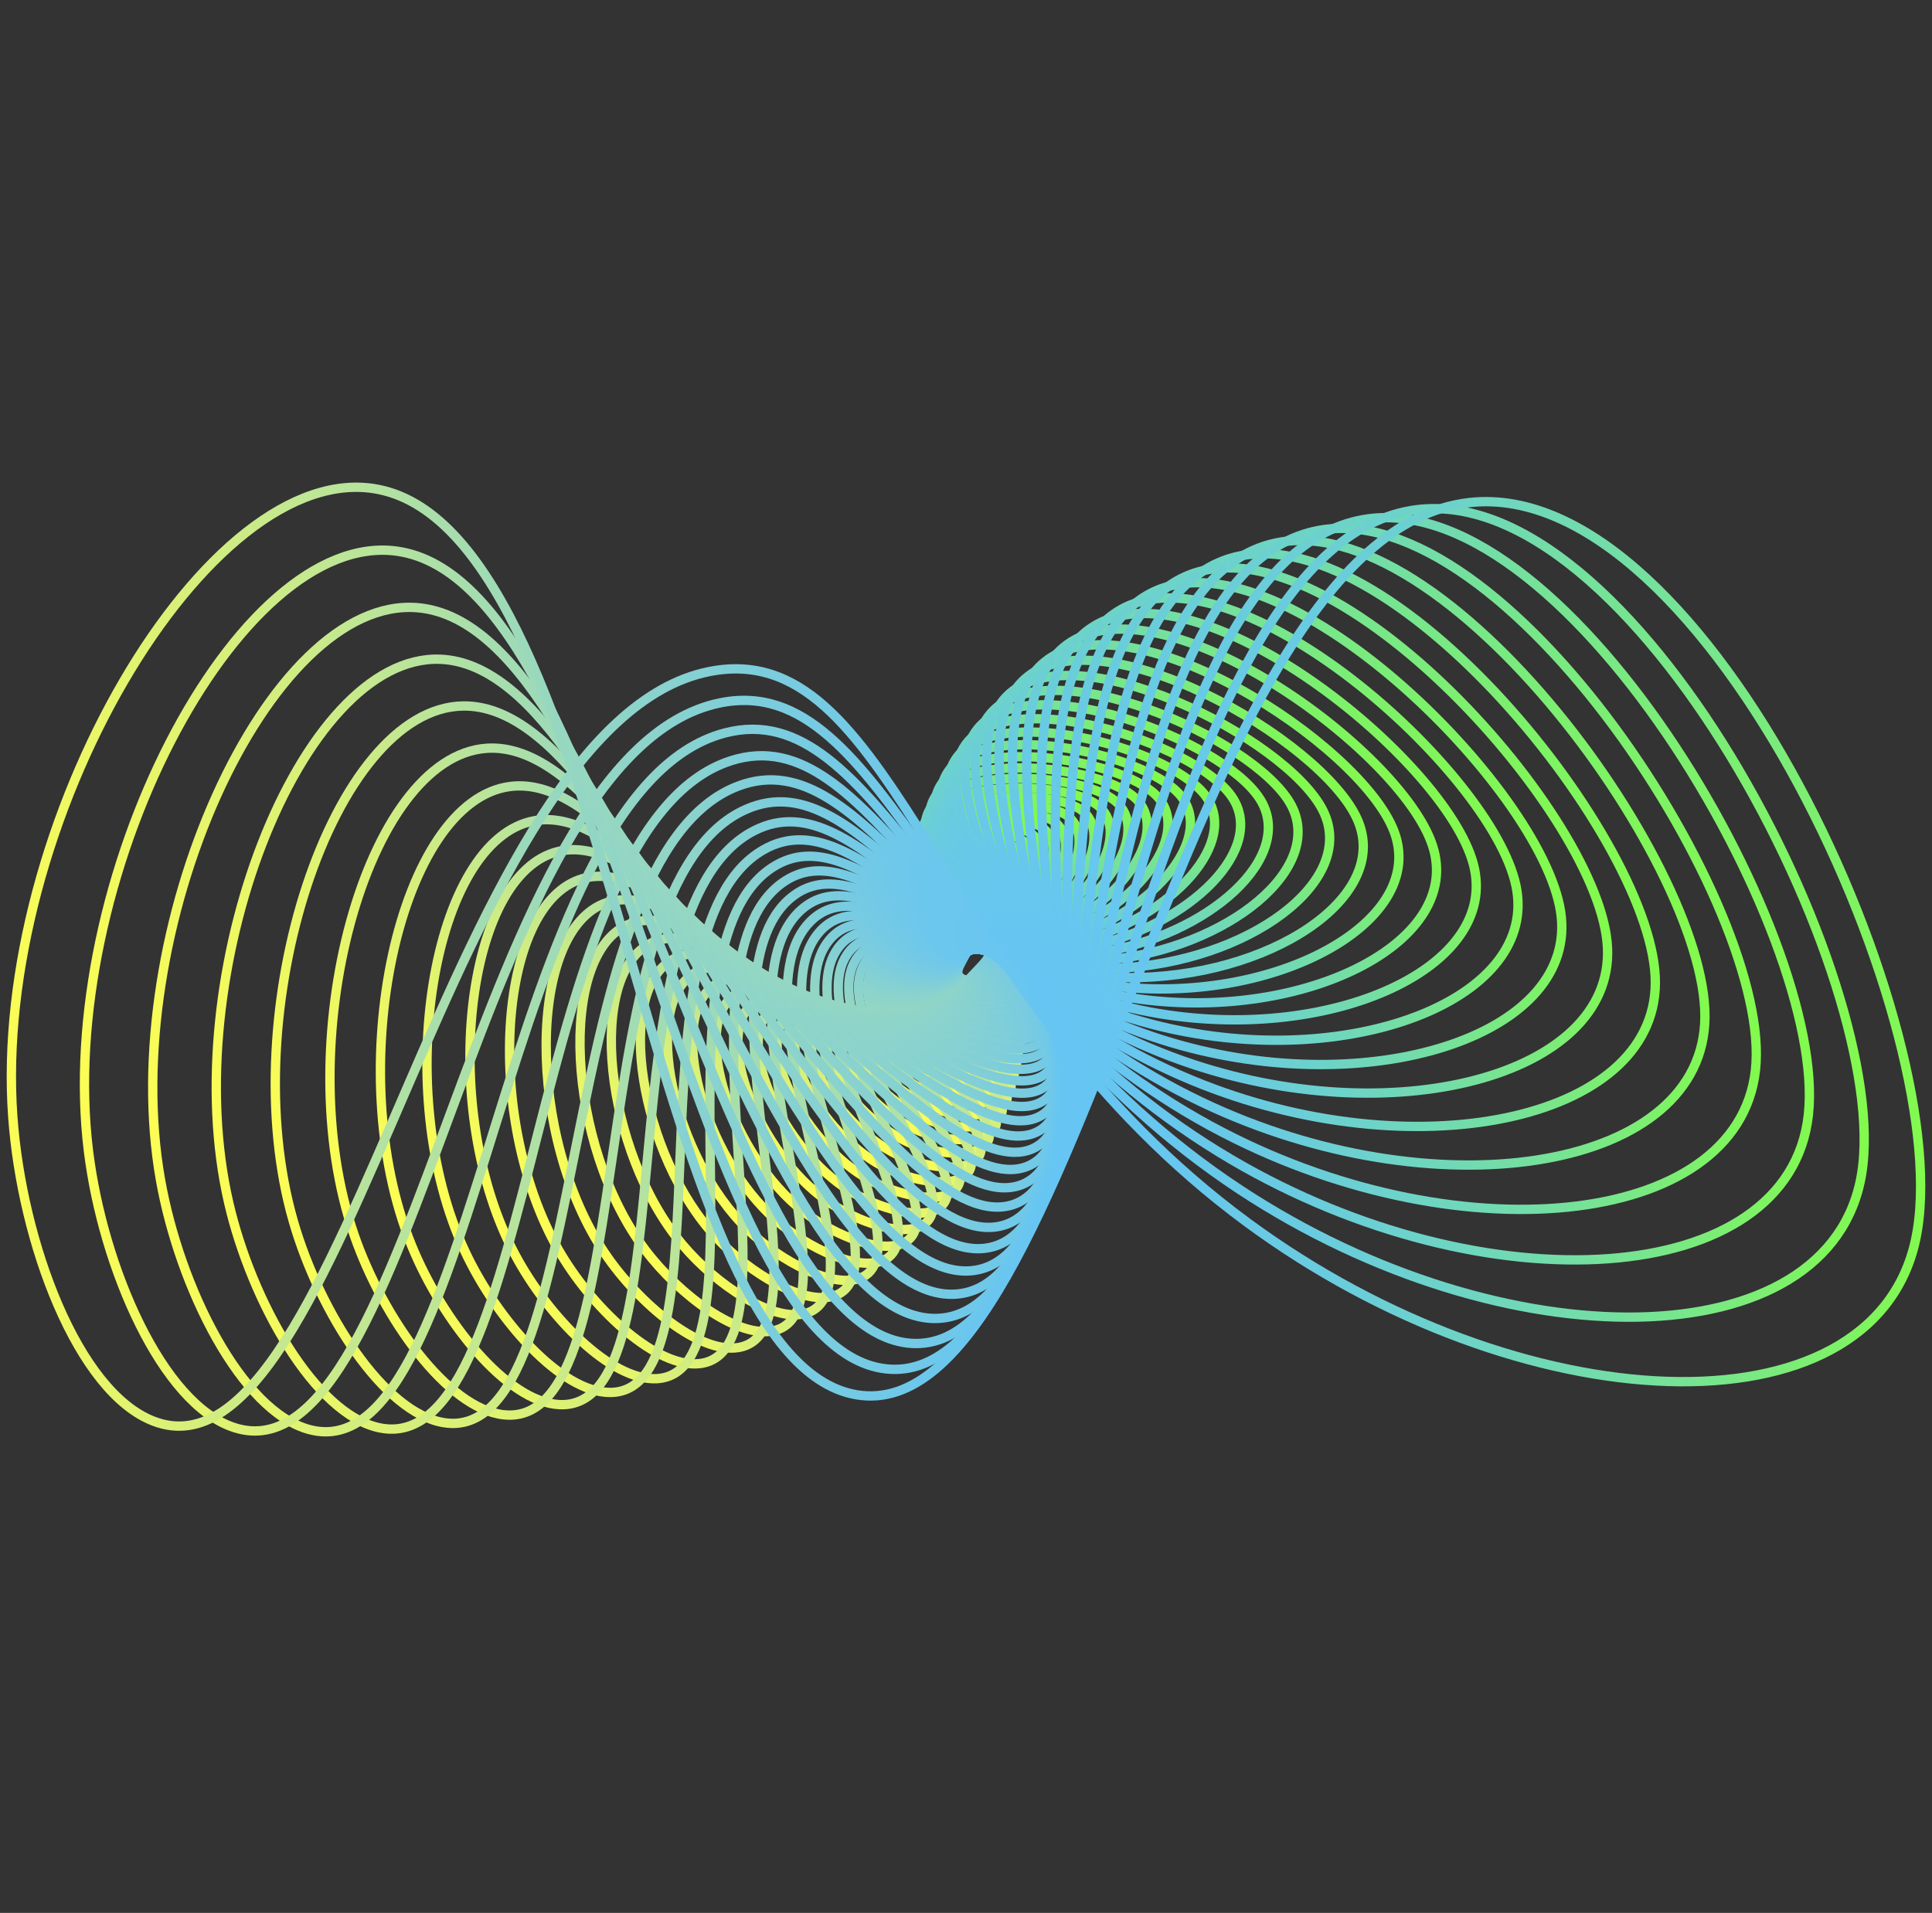 <svg width="207" height="205" viewBox="0 0 207 205" fill="none" xmlns="http://www.w3.org/2000/svg">
<rect x="0" y="0" width="207" height="205" fill="#333333" stroke="none"/>
<path d="M107.117 106.9C105.692 107.862 103.175 107.851 102.844 106.887C102.376 105.527 106.504 102.988 106.058 101.792C105.585 100.528 100.733 102.693 99.704 101.301C98.867 100.167 100.984 97.24 102.156 96.864C103.299 96.499 104.254 98.33 104.03 100.311C103.773 102.591 102.1 103.796 102.777 104.637C103.773 105.875 108.066 104.09 108.26 105.284C108.333 105.762 107.731 106.485 107.117 106.9Z" stroke="url(#paint0_linear_178_517)" stroke-miterlimit="10"/>
<path d="M107.137 107.428C105.553 108.381 102.85 108.227 102.548 107.173C102.124 105.688 106.697 103.195 106.284 101.883C105.849 100.5 100.516 102.552 99.491 100.999C98.656 99.735 101.092 96.71 102.374 96.373C103.621 96.045 104.543 98.065 104.191 100.18C103.786 102.615 101.921 103.814 102.6 104.754C103.601 106.14 108.312 104.463 108.451 105.757C108.507 106.272 107.82 107.015 107.137 107.428Z" stroke="url(#paint1_linear_178_517)" stroke-miterlimit="10"/>
<path d="M107.13 107.992C105.377 108.926 102.483 108.611 102.217 107.462C101.845 105.844 106.897 103.423 106.528 101.992C106.138 100.482 100.296 102.387 99.282 100.663C98.455 99.257 101.245 96.145 102.637 95.856C103.995 95.576 104.872 97.794 104.374 100.046C103.801 102.637 101.732 103.82 102.409 104.867C103.405 106.411 108.558 104.876 108.634 106.272C108.666 106.828 107.885 107.59 107.13 107.992Z" stroke="url(#paint2_linear_178_517)" stroke-miterlimit="10"/>
<path d="M107.089 108.6C105.152 109.506 102.063 109.004 101.843 107.755C101.534 105.996 107.097 103.679 106.78 102.124C106.445 100.48 100.068 102.198 99.075 100.289C98.268 98.734 101.436 95.55 102.95 95.318C104.423 95.092 105.239 97.524 104.58 99.915C103.821 102.665 101.532 103.82 102.198 104.984C103.179 106.698 108.801 105.34 108.803 106.843C108.805 107.436 107.924 108.209 107.089 108.6Z" stroke="url(#paint3_linear_178_517)" stroke-miterlimit="10"/>
<path d="M107.013 109.25C104.883 110.112 101.593 109.399 101.427 108.049C101.195 106.142 107.298 103.968 107.047 102.278C106.782 100.495 99.835 101.981 98.877 99.874C98.099 98.159 101.68 94.918 103.318 94.753C104.913 94.595 105.653 97.251 104.809 99.781C103.838 102.691 101.314 103.803 101.965 105.089C102.922 106.982 109.034 105.84 108.953 107.456C108.919 108.096 107.931 108.878 107.013 109.25Z" stroke="url(#paint4_linear_178_517)" stroke-miterlimit="10"/>
<path d="M106.893 109.942C104.557 110.75 101.064 109.799 100.964 108.337C100.823 106.276 107.498 104.285 107.324 102.459C107.139 100.528 99.596 101.733 98.686 99.418C97.944 97.533 101.976 94.254 103.743 94.169C105.464 94.086 106.108 96.981 105.059 99.65C103.852 102.721 101.08 103.772 101.706 105.191C102.629 107.28 109.256 106.396 109.076 108.125C109.006 108.813 107.899 109.595 106.893 109.942Z" stroke="url(#paint5_linear_178_517)" stroke-miterlimit="10"/>
<path d="M106.724 110.681C104.169 111.417 100.473 110.201 100.449 108.626C100.412 106.407 107.694 104.641 107.609 102.669C107.52 100.586 99.352 101.455 98.506 98.921C97.816 96.855 102.328 93.559 104.232 93.57C106.084 93.578 106.615 96.723 105.338 99.531C103.869 102.76 100.832 103.733 101.426 105.29C102.298 107.584 109.463 107.008 109.173 108.857C109.058 109.586 107.824 110.364 106.724 110.681Z" stroke="url(#paint6_linear_178_517)" stroke-miterlimit="10"/>
<path d="M106.504 111.463C103.719 112.11 99.82 110.596 99.881 108.902C99.968 106.515 107.886 105.03 107.905 102.908C107.927 100.667 99.106 101.142 98.34 98.371C97.716 96.115 102.748 92.829 104.792 92.946C106.78 93.059 107.172 96.467 105.642 99.409C103.882 102.793 100.568 103.668 101.117 105.375C101.924 107.888 109.652 107.671 109.237 109.638C109.069 110.418 107.703 111.185 106.504 111.463Z" stroke="url(#paint7_linear_178_517)" stroke-miterlimit="10"/>
<path d="M106.221 112.292C103.194 112.829 99.093 110.985 99.254 109.171C99.483 106.615 108.068 105.464 108.207 103.186C108.355 100.78 98.86 100.795 98.195 97.776C97.653 95.318 103.24 92.073 105.427 92.312C107.557 92.547 107.783 96.226 105.975 99.299C103.895 102.834 100.285 103.588 100.779 105.451C101.504 108.194 109.815 108.396 109.258 110.485C109.036 111.313 107.524 112.06 106.221 112.292Z" stroke="url(#paint8_linear_178_517)" stroke-miterlimit="10"/>
<path d="M105.87 113.165C102.592 113.571 98.29 111.361 98.564 109.423C98.954 106.691 108.238 105.938 108.516 103.499C108.812 100.923 98.614 100.406 98.068 97.127C97.624 94.456 103.808 91.285 106.142 91.667C108.416 92.038 108.453 96.002 106.338 99.201C103.906 102.88 99.987 103.486 100.411 105.514C101.036 108.5 109.948 109.184 109.232 111.395C108.949 112.273 107.285 112.989 105.87 113.165Z" stroke="url(#paint9_linear_178_517)" stroke-miterlimit="10"/>
<path d="M105.446 114.084C101.902 114.336 97.407 111.721 97.812 109.656C98.384 106.743 108.395 106.457 108.832 103.853C109.293 101.106 98.373 99.976 97.973 96.425C97.646 93.533 104.465 90.475 106.95 91.016C109.369 91.541 109.187 95.8 106.734 99.116C103.915 102.93 99.674 103.362 100.014 105.564C100.516 108.807 110.046 110.04 109.152 112.375C108.801 113.298 106.974 113.975 105.446 114.084Z" stroke="url(#paint10_linear_178_517)" stroke-miterlimit="10"/>
<path d="M104.937 115.046C101.116 115.118 96.438 112.058 96.989 109.862C97.766 106.767 108.533 107.021 109.149 104.25C109.8 101.325 98.138 99.501 97.907 95.663C97.72 92.538 105.213 89.639 107.852 90.358C110.422 91.057 109.985 95.622 107.165 99.044C103.923 102.982 99.343 103.206 99.584 105.59C99.941 109.1 110.104 110.961 109.014 113.417C108.586 114.39 106.584 115.013 104.937 115.046Z" stroke="url(#paint11_linear_178_517)" stroke-miterlimit="10"/>
<path d="M104.339 116.049C100.233 115.913 95.381 112.362 96.097 110.036C97.106 106.754 108.653 107.634 109.471 104.693C110.335 101.59 97.913 98.973 97.883 94.842C97.859 91.476 106.068 88.783 108.862 89.704C111.582 90.601 110.855 95.476 107.635 98.992C103.932 103.038 99.001 103.021 99.127 105.595C99.312 109.382 110.122 111.951 108.812 114.529C108.292 115.552 106.107 116.108 104.339 116.049Z" stroke="url(#paint12_linear_178_517)" stroke-miterlimit="10"/>
<path d="M103.638 117.096C99.237 116.718 94.228 112.633 95.127 110.177C96.395 106.711 108.745 108.303 109.789 105.193C110.892 101.909 97.701 98.402 97.901 93.965C98.064 90.349 107.03 87.919 109.978 89.065C112.848 90.179 111.793 95.374 108.136 98.971C103.93 103.108 98.638 102.813 98.627 105.582C98.612 109.66 110.074 113.026 108.523 115.719C107.911 116.783 105.536 117.257 103.638 117.096Z" stroke="url(#paint13_linear_178_517)" stroke-miterlimit="10"/>
<path d="M102.827 118.178C98.12 117.526 92.972 112.857 94.078 110.268C95.636 106.617 108.808 109.019 110.105 105.738C111.473 102.272 97.507 97.767 97.972 93.014C98.351 89.141 108.118 87.035 111.219 88.431C114.236 89.791 112.811 95.307 108.682 98.964C103.932 103.169 98.266 102.556 98.099 105.529C97.853 109.908 109.97 114.166 108.153 116.97C107.433 118.082 104.854 118.46 102.827 118.178Z" stroke="url(#paint14_linear_178_517)" stroke-miterlimit="10"/>
<path d="M101.893 119.296C96.878 118.332 91.612 113.031 92.944 110.312C94.822 106.478 108.832 109.799 110.409 106.348C112.076 102.704 97.333 97.081 98.101 92.001C98.725 87.864 109.332 86.151 112.583 87.825C115.746 89.454 113.903 95.298 109.265 98.992C103.927 103.24 97.879 102.265 97.531 105.449C97.019 110.136 109.791 115.389 107.681 118.299C106.845 119.45 104.056 119.711 101.893 119.296Z" stroke="url(#paint15_linear_178_517)" stroke-miterlimit="10"/>
<path d="M100.829 120.443C95.499 119.125 90.142 113.137 91.726 110.294C93.96 106.285 108.814 110.635 110.703 107.019C112.698 103.199 97.183 96.334 98.294 90.922C99.2 86.516 110.683 85.271 114.08 87.25C117.385 89.176 115.076 95.348 109.887 99.055C103.917 103.319 97.476 101.929 96.924 105.327C96.11 110.333 109.53 116.69 107.1 119.696C106.138 120.888 103.127 121.01 100.829 120.443Z" stroke="url(#paint16_linear_178_517)" stroke-miterlimit="10"/>
<path d="M99.622 121.613C93.971 119.898 88.558 113.167 90.42 110.203C93.044 106.022 108.749 111.53 110.981 107.753C113.338 103.764 97.067 95.52 98.564 89.773C99.785 85.091 112.187 84.4 115.722 86.718C119.165 88.972 116.336 95.47 110.555 99.157C103.904 103.399 97.067 101.546 96.282 105.165C95.126 110.494 109.178 118.073 106.397 121.166C105.298 122.391 102.059 122.354 99.622 121.613Z" stroke="url(#paint17_linear_178_517)" stroke-miterlimit="10"/>
<path d="M98.259 122.806C92.289 120.647 86.856 113.115 89.021 110.038C92.074 105.697 108.629 112.492 111.238 108.561C113.995 104.411 96.987 94.644 98.919 88.555C100.492 83.597 113.849 83.551 117.515 86.238C121.083 88.853 117.68 95.672 111.264 99.307C103.884 103.488 96.645 101.114 95.598 104.956C94.058 110.613 108.716 119.544 105.559 122.706C104.31 123.959 100.833 123.735 98.259 122.806Z" stroke="url(#paint18_linear_178_517)" stroke-miterlimit="10"/>
<path d="M96.73 124.007C90.44 121.353 85.031 112.961 87.531 109.777C91.056 105.288 108.447 113.515 111.471 109.441C114.665 105.138 96.952 93.695 99.37 87.267C101.339 82.031 115.684 82.733 119.469 85.823C123.153 88.831 119.117 95.963 112.022 99.505C103.86 103.581 96.223 100.626 94.881 104.691C92.907 110.679 108.144 121.092 104.576 124.311C103.162 125.586 99.441 125.151 96.73 124.007Z" stroke="url(#paint19_linear_178_517)" stroke-miterlimit="10"/>
<path d="M95.02 125.212C88.416 122.009 83.081 112.694 85.945 109.415C89.981 104.791 108.194 114.603 111.671 110.396C115.342 105.955 96.967 92.673 99.926 85.908C102.337 80.396 117.7 81.955 121.59 85.486C125.376 88.922 120.64 96.354 112.822 99.759C103.829 103.677 95.794 100.074 94.126 104.365C91.669 110.683 107.443 122.721 103.429 125.976C101.836 127.269 97.866 126.593 95.02 125.212Z" stroke="url(#paint20_linear_178_517)" stroke-miterlimit="10"/>
<path d="M93.114 126.411C86.204 122.602 80.999 112.299 84.258 108.939C88.854 104.2 107.857 115.758 111.828 111.439C116.02 106.876 97.039 91.582 100.599 84.483C103.497 78.7 119.906 81.238 123.886 85.247C127.759 89.15 122.252 96.864 113.664 100.081C103.786 103.781 95.361 99.462 93.327 103.977C90.333 110.624 106.593 124.435 102.1 127.705C100.32 129 96.095 128.053 93.114 126.411Z" stroke="url(#paint21_linear_178_517)" stroke-miterlimit="10"/>
<path d="M91.001 127.59C83.795 123.112 78.788 111.756 82.476 108.331C87.679 103.501 107.433 116.979 111.939 112.564C116.697 107.901 97.178 90.412 101.399 82.987C104.839 76.938 122.315 80.587 126.362 85.115C130.3 89.524 123.953 97.496 114.55 100.469C103.734 103.89 94.931 98.777 92.492 103.51C88.901 110.479 105.583 126.222 100.572 129.484C98.593 130.776 94.108 129.521 91.001 127.59Z" stroke="url(#paint22_linear_178_517)" stroke-miterlimit="10"/>
<path d="M88.667 128.737C81.182 123.522 76.445 111.048 80.599 107.577C86.456 102.684 106.908 118.267 111.998 113.778C117.372 109.037 97.396 89.161 102.348 81.427C106.382 75.127 124.943 80.024 129.032 85.115C133.011 90.069 125.746 98.276 115.483 100.938C103.677 104.003 94.513 98.019 91.628 102.965C87.379 110.246 104.406 128.09 98.841 131.308C96.636 132.585 91.893 130.985 88.667 128.737Z" stroke="url(#paint23_linear_178_517)" stroke-miterlimit="10"/>
<path d="M86.095 129.838C78.351 123.818 73.969 110.157 78.626 106.665C85.192 101.74 106.273 119.62 111.991 115.087C118.029 110.299 97.701 87.834 103.453 79.807C108.14 73.268 127.796 79.57 131.9 85.265C135.894 90.807 127.631 99.212 116.458 101.496C103.608 104.124 94.104 97.183 90.727 102.333C85.756 109.912 103.031 130.029 96.874 133.174C94.437 134.416 89.433 132.433 86.095 129.838Z" stroke="url(#paint24_linear_178_517)" stroke-miterlimit="10"/>
<path d="M83.271 130.876C75.294 123.976 71.358 109.063 76.556 105.573C83.884 100.652 105.514 121.038 111.908 116.49C118.662 111.689 98.099 86.422 104.73 78.126C110.131 71.368 130.881 79.238 134.967 85.584C138.945 91.76 129.597 100.319 117.472 102.146C103.525 104.246 93.712 96.26 89.796 101.599C84.03 109.458 101.447 132.029 94.659 135.061C91.969 136.262 86.708 133.849 83.271 130.876Z" stroke="url(#paint25_linear_178_517)" stroke-miterlimit="10"/>
<path d="M80.179 131.832C72.002 123.976 68.619 107.738 74.396 104.285C82.542 99.414 104.62 122.517 111.741 117.993C119.263 113.215 98.608 84.933 106.197 76.395C112.378 69.441 134.215 79.06 138.244 86.103C142.165 92.959 131.647 101.625 118.525 102.904C103.429 104.376 93.342 95.248 88.836 100.76C82.2 108.876 99.63 134.092 92.172 136.966C89.217 138.104 83.704 135.217 80.179 131.832Z" stroke="url(#paint26_linear_178_517)" stroke-miterlimit="10"/>
<path d="M76.806 132.683C68.471 123.787 65.751 106.164 72.15 102.778C81.173 98.004 103.575 124.052 111.48 119.596C119.826 114.887 99.241 83.358 107.87 74.617C114.9 67.498 137.807 79.051 141.736 86.841C145.561 94.423 133.777 103.138 119.613 103.775C103.32 104.506 93.005 94.141 87.855 99.807C80.272 108.151 97.568 136.205 89.395 138.87C86.156 139.926 80.399 136.518 76.806 132.683Z" stroke="url(#paint27_linear_178_517)" stroke-miterlimit="10"/>
<path d="M73.136 133.41C64.685 123.39 62.76 104.313 69.822 101.036C79.778 96.417 102.367 125.646 111.105 121.305C120.333 116.718 100.007 81.705 109.767 72.803C117.715 65.554 141.662 79.247 145.441 87.832C149.121 96.189 135.975 104.884 120.731 104.771C103.196 104.643 92.703 92.931 86.852 98.725C78.238 107.258 95.229 138.355 86.304 140.757C82.768 141.711 76.778 137.728 73.136 133.41Z" stroke="url(#paint28_linear_178_517)" stroke-miterlimit="10"/>
<path d="M69.154 133.984C60.645 122.749 59.653 102.157 67.42 99.036C78.373 94.636 100.979 127.29 110.607 123.118C120.775 118.712 100.923 79.972 111.904 70.964C120.849 63.625 145.79 79.675 149.365 89.104C152.844 98.284 138.238 106.882 121.876 105.907C103.053 104.784 92.446 91.619 85.838 97.513C76.108 106.192 92.598 140.538 82.879 142.616C79.028 143.437 72.82 138.825 69.154 133.984Z" stroke="url(#paint29_linear_178_517)" stroke-miterlimit="10"/>
<path d="M64.846 134.375C56.343 121.835 56.439 99.663 64.955 96.749C76.963 92.64 99.397 128.974 109.972 125.034C121.138 120.873 102.006 78.159 114.304 69.103C124.321 61.725 150.2 80.359 153.505 90.688C156.723 100.741 140.554 109.154 123.042 107.186C102.894 104.924 92.246 90.19 84.817 96.15C73.88 104.921 89.652 142.729 79.097 144.415C74.915 145.084 68.51 139.78 64.846 134.375Z" stroke="url(#paint30_linear_178_517)" stroke-miterlimit="10"/>
<path d="M60.196 134.555C51.772 120.61 53.125 96.81 62.435 94.158C75.562 90.418 97.602 130.696 109.18 127.06C121.403 123.221 103.268 76.28 116.986 67.246C128.159 59.886 154.895 81.349 157.865 92.625C160.754 103.601 142.919 111.725 124.223 108.629C102.718 105.067 92.113 88.648 83.801 94.629C71.562 103.436 86.367 144.916 74.937 146.137C70.407 146.617 63.828 140.564 60.196 134.555Z" stroke="url(#paint31_linear_178_517)" stroke-miterlimit="10"/>
<path d="M55.197 134.485C46.937 119.04 49.731 93.559 59.877 91.235C74.182 87.958 95.579 132.444 108.214 129.191C121.556 125.755 104.73 74.33 119.967 65.4C132.38 58.124 159.88 82.674 162.432 94.949C164.917 106.895 145.307 114.62 125.405 110.244C102.511 105.21 92.052 86.987 82.788 92.942C69.15 101.709 82.707 147.084 70.366 147.75C65.479 148.013 58.756 141.144 55.197 134.485Z" stroke="url(#paint32_linear_178_517)" stroke-miterlimit="10"/>
<path d="M49.829 134.131C41.831 117.081 46.267 89.878 57.294 87.951C72.84 85.237 93.308 134.207 107.059 131.423C121.58 128.483 106.41 72.319 123.277 63.586C137.017 56.472 165.161 84.376 167.208 97.7C169.201 110.67 147.709 117.861 126.586 112.045C102.287 105.353 92.083 85.197 81.8 91.07C66.661 99.718 78.66 149.203 65.371 149.227C60.109 149.234 53.278 141.478 49.829 134.131Z" stroke="url(#paint33_linear_178_517)" stroke-miterlimit="10"/>
<path d="M44.087 133.447C36.461 114.69 42.758 85.727 54.707 84.279C71.554 82.235 90.77 135.971 105.694 133.754C121.453 131.412 108.329 70.251 126.934 61.821C142.088 54.954 170.735 86.498 172.184 100.919C173.594 114.957 150.108 121.472 127.754 114.041C102.041 105.492 92.217 83.273 80.847 89.004C64.104 97.442 74.198 151.251 59.927 150.53C54.274 150.244 47.374 141.533 44.087 133.447Z" stroke="url(#paint34_linear_178_517)" stroke-miterlimit="10"/>
<path d="M37.96 132.392C30.828 111.823 39.224 81.076 52.135 80.192C70.34 78.945 87.946 137.724 104.095 136.182C121.149 134.553 110.505 68.141 130.957 60.133C147.617 53.609 176.601 89.091 177.343 104.659C178.065 119.811 152.48 125.488 128.897 116.251C101.765 105.629 92.472 81.219 79.937 86.733C61.482 94.851 69.289 153.199 54.004 151.623C47.951 150.999 41.032 141.259 37.96 132.392Z" stroke="url(#paint35_linear_178_517)" stroke-miterlimit="10"/>
<path d="M31.439 130.915C24.94 108.427 35.689 75.883 49.603 75.659C69.222 75.342 84.814 139.45 102.242 138.699C120.646 137.906 112.962 65.997 135.374 58.548C153.629 52.48 182.752 92.206 182.671 108.965C182.593 125.277 154.8 129.936 129.996 118.692C101.463 105.76 92.859 79.028 79.089 84.244C58.815 91.925 63.906 155.019 47.584 152.468C41.12 151.455 34.24 140.608 31.439 130.915Z" stroke="url(#paint36_linear_178_517)" stroke-miterlimit="10"/>
<path d="M24.52 128.963C18.809 104.45 32.188 70.108 47.139 70.649C68.225 71.411 81.352 141.124 100.107 141.298C119.913 141.481 115.716 63.834 140.204 57.093C160.15 51.603 189.181 95.898 188.15 113.889C187.147 131.399 157.038 134.842 131.038 121.375C101.129 105.886 93.397 76.697 78.316 81.525C56.112 88.633 58.023 156.67 40.64 153.013C33.756 151.562 26.981 139.528 24.52 128.963Z" stroke="url(#paint37_linear_178_517)" stroke-miterlimit="10"/>
<path d="M17.201 126.476C12.451 99.835 28.752 63.71 44.779 65.13C67.376 67.133 77.542 142.727 97.672 143.967C118.929 145.277 118.801 61.664 145.474 55.801C167.201 51.025 195.878 100.219 193.754 119.479C191.69 138.225 159.166 140.23 132.006 124.311C100.762 105.998 94.106 74.221 77.642 78.558C53.401 84.945 51.617 158.11 33.156 153.206C25.845 151.264 19.248 137.96 17.201 126.476Z" stroke="url(#paint38_linear_178_517)" stroke-miterlimit="10"/>
<path d="M9.483 123.396C5.885 94.521 25.425 56.648 42.553 59.071C66.707 62.492 73.36 144.237 94.905 146.697C117.659 149.299 122.235 59.508 151.207 54.71C174.808 50.803 202.826 105.238 199.462 125.801C196.187 145.815 161.153 146.139 132.885 127.521C100.368 106.103 95.011 71.607 77.087 75.34C50.695 80.837 44.655 159.298 25.108 152.995C17.366 150.498 11.035 135.843 9.483 123.396Z" stroke="url(#paint39_linear_178_517)" stroke-miterlimit="10"/>
<path d="M1.368 119.657C-0.867 88.446 22.249 48.875 40.506 52.443C66.247 57.473 68.784 145.622 91.78 149.477C116.066 153.545 126.042 57.386 157.424 53.861C182.985 50.992 210.003 111.017 205.23 132.909C200.585 154.216 162.946 152.598 133.642 131.015C99.935 106.19 96.129 68.849 76.671 71.85C48.021 76.267 37.111 160.182 16.479 152.315C8.306 149.201 2.332 133.109 1.368 119.657Z" stroke="url(#paint40_linear_178_517)" stroke-miterlimit="10"/>
<defs>
<linearGradient id="paint0_linear_178_517" x1="106.337" y1="107.345" x2="100.735" y2="97.617" gradientUnits="userSpaceOnUse">
<stop stop-color="#FBFD54"/>
<stop offset="0.031" stop-color="#EEF862"/>
<stop offset="0.159" stop-color="#BEE695"/>
<stop offset="0.279" stop-color="#98D8BE"/>
<stop offset="0.388" stop-color="#7DCDDB"/>
<stop offset="0.482" stop-color="#6CC7ED"/>
<stop offset="0.55" stop-color="#66C5F3"/>
<stop offset="0.61" stop-color="#67C7EE"/>
<stop offset="0.681" stop-color="#69CBE0"/>
<stop offset="0.758" stop-color="#6DD3C8"/>
<stop offset="0.839" stop-color="#73DDA7"/>
<stop offset="0.921" stop-color="#7AEB7C"/>
<stop offset="1" stop-color="#82FA4D"/>
</linearGradient>
<linearGradient id="paint1_linear_178_517" x1="106.206" y1="107.923" x2="100.728" y2="97.152" gradientUnits="userSpaceOnUse">
<stop stop-color="#FBFD54"/>
<stop offset="0.031" stop-color="#EEF862"/>
<stop offset="0.159" stop-color="#BEE695"/>
<stop offset="0.279" stop-color="#98D8BE"/>
<stop offset="0.388" stop-color="#7DCDDB"/>
<stop offset="0.482" stop-color="#6CC7ED"/>
<stop offset="0.55" stop-color="#66C5F3"/>
<stop offset="0.61" stop-color="#67C7EE"/>
<stop offset="0.681" stop-color="#69CBE0"/>
<stop offset="0.758" stop-color="#6DD3C8"/>
<stop offset="0.839" stop-color="#73DDA7"/>
<stop offset="0.921" stop-color="#7AEB7C"/>
<stop offset="1" stop-color="#82FA4D"/>
</linearGradient>
<linearGradient id="paint2_linear_178_517" x1="106.093" y1="108.455" x2="100.821" y2="96.58" gradientUnits="userSpaceOnUse">
<stop stop-color="#FBFD54"/>
<stop offset="0.031" stop-color="#EEF862"/>
<stop offset="0.159" stop-color="#BEE695"/>
<stop offset="0.279" stop-color="#98D8BE"/>
<stop offset="0.388" stop-color="#7DCDDB"/>
<stop offset="0.482" stop-color="#6CC7ED"/>
<stop offset="0.55" stop-color="#66C5F3"/>
<stop offset="0.61" stop-color="#67C7EE"/>
<stop offset="0.681" stop-color="#69CBE0"/>
<stop offset="0.758" stop-color="#6DD3C8"/>
<stop offset="0.839" stop-color="#73DDA7"/>
<stop offset="0.921" stop-color="#7AEB7C"/>
<stop offset="1" stop-color="#82FA4D"/>
</linearGradient>
<linearGradient id="paint3_linear_178_517" x1="105.983" y1="108.997" x2="100.998" y2="95.956" gradientUnits="userSpaceOnUse">
<stop stop-color="#FBFD54"/>
<stop offset="0.031" stop-color="#EEF862"/>
<stop offset="0.159" stop-color="#BEE695"/>
<stop offset="0.279" stop-color="#98D8BE"/>
<stop offset="0.388" stop-color="#7DCDDB"/>
<stop offset="0.482" stop-color="#6CC7ED"/>
<stop offset="0.55" stop-color="#66C5F3"/>
<stop offset="0.61" stop-color="#67C7EE"/>
<stop offset="0.681" stop-color="#69CBE0"/>
<stop offset="0.758" stop-color="#6DD3C8"/>
<stop offset="0.839" stop-color="#73DDA7"/>
<stop offset="0.921" stop-color="#7AEB7C"/>
<stop offset="1" stop-color="#82FA4D"/>
</linearGradient>
<linearGradient id="paint4_linear_178_517" x1="105.788" y1="109.701" x2="101.15" y2="95.414" gradientUnits="userSpaceOnUse">
<stop stop-color="#FBFD54"/>
<stop offset="0.031" stop-color="#EEF862"/>
<stop offset="0.159" stop-color="#BEE695"/>
<stop offset="0.279" stop-color="#98D8BE"/>
<stop offset="0.388" stop-color="#7DCDDB"/>
<stop offset="0.482" stop-color="#6CC7ED"/>
<stop offset="0.55" stop-color="#66C5F3"/>
<stop offset="0.61" stop-color="#67C7EE"/>
<stop offset="0.681" stop-color="#69CBE0"/>
<stop offset="0.758" stop-color="#6DD3C8"/>
<stop offset="0.839" stop-color="#73DDA7"/>
<stop offset="0.921" stop-color="#7AEB7C"/>
<stop offset="1" stop-color="#82FA4D"/>
</linearGradient>
<linearGradient id="paint5_linear_178_517" x1="105.574" y1="110.313" x2="101.407" y2="94.717" gradientUnits="userSpaceOnUse">
<stop stop-color="#FBFD54"/>
<stop offset="0.031" stop-color="#EEF862"/>
<stop offset="0.159" stop-color="#BEE695"/>
<stop offset="0.279" stop-color="#98D8BE"/>
<stop offset="0.388" stop-color="#7DCDDB"/>
<stop offset="0.482" stop-color="#6CC7ED"/>
<stop offset="0.55" stop-color="#66C5F3"/>
<stop offset="0.61" stop-color="#67C7EE"/>
<stop offset="0.681" stop-color="#69CBE0"/>
<stop offset="0.758" stop-color="#6DD3C8"/>
<stop offset="0.839" stop-color="#73DDA7"/>
<stop offset="0.921" stop-color="#7AEB7C"/>
<stop offset="1" stop-color="#82FA4D"/>
</linearGradient>
<linearGradient id="paint6_linear_178_517" x1="105.263" y1="110.997" x2="101.668" y2="94.011" gradientUnits="userSpaceOnUse">
<stop stop-color="#FBFD54"/>
<stop offset="0.031" stop-color="#EEF862"/>
<stop offset="0.159" stop-color="#BEE695"/>
<stop offset="0.279" stop-color="#98D8BE"/>
<stop offset="0.388" stop-color="#7DCDDB"/>
<stop offset="0.482" stop-color="#6CC7ED"/>
<stop offset="0.55" stop-color="#66C5F3"/>
<stop offset="0.61" stop-color="#67C7EE"/>
<stop offset="0.681" stop-color="#69CBE0"/>
<stop offset="0.758" stop-color="#6DD3C8"/>
<stop offset="0.839" stop-color="#73DDA7"/>
<stop offset="0.921" stop-color="#7AEB7C"/>
<stop offset="1" stop-color="#82FA4D"/>
</linearGradient>
<linearGradient id="paint7_linear_178_517" x1="104.945" y1="111.774" x2="102.024" y2="93.336" gradientUnits="userSpaceOnUse">
<stop stop-color="#FBFD54"/>
<stop offset="0.031" stop-color="#EEF862"/>
<stop offset="0.159" stop-color="#BEE695"/>
<stop offset="0.279" stop-color="#98D8BE"/>
<stop offset="0.388" stop-color="#7DCDDB"/>
<stop offset="0.482" stop-color="#6CC7ED"/>
<stop offset="0.55" stop-color="#66C5F3"/>
<stop offset="0.61" stop-color="#67C7EE"/>
<stop offset="0.681" stop-color="#69CBE0"/>
<stop offset="0.758" stop-color="#6DD3C8"/>
<stop offset="0.839" stop-color="#73DDA7"/>
<stop offset="0.921" stop-color="#7AEB7C"/>
<stop offset="1" stop-color="#82FA4D"/>
</linearGradient>
<linearGradient id="paint8_linear_178_517" x1="104.549" y1="112.468" x2="102.466" y2="92.516" gradientUnits="userSpaceOnUse">
<stop stop-color="#FBFD54"/>
<stop offset="0.031" stop-color="#EEF862"/>
<stop offset="0.159" stop-color="#BEE695"/>
<stop offset="0.279" stop-color="#98D8BE"/>
<stop offset="0.388" stop-color="#7DCDDB"/>
<stop offset="0.482" stop-color="#6CC7ED"/>
<stop offset="0.55" stop-color="#66C5F3"/>
<stop offset="0.61" stop-color="#67C7EE"/>
<stop offset="0.681" stop-color="#69CBE0"/>
<stop offset="0.758" stop-color="#6DD3C8"/>
<stop offset="0.839" stop-color="#73DDA7"/>
<stop offset="0.921" stop-color="#7AEB7C"/>
<stop offset="1" stop-color="#82FA4D"/>
</linearGradient>
<linearGradient id="paint9_linear_178_517" x1="104.058" y1="113.301" x2="102.931" y2="91.755" gradientUnits="userSpaceOnUse">
<stop stop-color="#FBFD54"/>
<stop offset="0.031" stop-color="#EEF862"/>
<stop offset="0.159" stop-color="#BEE695"/>
<stop offset="0.279" stop-color="#98D8BE"/>
<stop offset="0.388" stop-color="#7DCDDB"/>
<stop offset="0.482" stop-color="#6CC7ED"/>
<stop offset="0.55" stop-color="#66C5F3"/>
<stop offset="0.61" stop-color="#67C7EE"/>
<stop offset="0.681" stop-color="#69CBE0"/>
<stop offset="0.758" stop-color="#6DD3C8"/>
<stop offset="0.839" stop-color="#73DDA7"/>
<stop offset="0.921" stop-color="#7AEB7C"/>
<stop offset="1" stop-color="#82FA4D"/>
</linearGradient>
<linearGradient id="paint10_linear_178_517" x1="103.483" y1="114.133" x2="103.483" y2="90.929" gradientUnits="userSpaceOnUse">
<stop stop-color="#FBFD54"/>
<stop offset="0.031" stop-color="#EEF862"/>
<stop offset="0.159" stop-color="#BEE695"/>
<stop offset="0.279" stop-color="#98D8BE"/>
<stop offset="0.388" stop-color="#7DCDDB"/>
<stop offset="0.482" stop-color="#6CC7ED"/>
<stop offset="0.55" stop-color="#66C5F3"/>
<stop offset="0.61" stop-color="#67C7EE"/>
<stop offset="0.681" stop-color="#69CBE0"/>
<stop offset="0.758" stop-color="#6DD3C8"/>
<stop offset="0.839" stop-color="#73DDA7"/>
<stop offset="0.921" stop-color="#7AEB7C"/>
<stop offset="1" stop-color="#82FA4D"/>
</linearGradient>
<linearGradient id="paint11_linear_178_517" x1="102.862" y1="114.972" x2="104.165" y2="90.07" gradientUnits="userSpaceOnUse">
<stop stop-color="#FBFD54"/>
<stop offset="0.031" stop-color="#EEF862"/>
<stop offset="0.159" stop-color="#BEE695"/>
<stop offset="0.279" stop-color="#98D8BE"/>
<stop offset="0.388" stop-color="#7DCDDB"/>
<stop offset="0.482" stop-color="#6CC7ED"/>
<stop offset="0.55" stop-color="#66C5F3"/>
<stop offset="0.61" stop-color="#67C7EE"/>
<stop offset="0.681" stop-color="#69CBE0"/>
<stop offset="0.758" stop-color="#6DD3C8"/>
<stop offset="0.839" stop-color="#73DDA7"/>
<stop offset="0.921" stop-color="#7AEB7C"/>
<stop offset="1" stop-color="#82FA4D"/>
</linearGradient>
<linearGradient id="paint12_linear_178_517" x1="102.078" y1="115.875" x2="104.876" y2="89.191" gradientUnits="userSpaceOnUse">
<stop stop-color="#FBFD54"/>
<stop offset="0.031" stop-color="#EEF862"/>
<stop offset="0.159" stop-color="#BEE695"/>
<stop offset="0.279" stop-color="#98D8BE"/>
<stop offset="0.388" stop-color="#7DCDDB"/>
<stop offset="0.482" stop-color="#6CC7ED"/>
<stop offset="0.55" stop-color="#66C5F3"/>
<stop offset="0.61" stop-color="#67C7EE"/>
<stop offset="0.681" stop-color="#69CBE0"/>
<stop offset="0.758" stop-color="#6DD3C8"/>
<stop offset="0.839" stop-color="#73DDA7"/>
<stop offset="0.921" stop-color="#7AEB7C"/>
<stop offset="1" stop-color="#82FA4D"/>
</linearGradient>
<linearGradient id="paint13_linear_178_517" x1="101.255" y1="116.785" x2="105.749" y2="88.3" gradientUnits="userSpaceOnUse">
<stop stop-color="#FBFD54"/>
<stop offset="0.031" stop-color="#EEF862"/>
<stop offset="0.159" stop-color="#BEE695"/>
<stop offset="0.279" stop-color="#98D8BE"/>
<stop offset="0.388" stop-color="#7DCDDB"/>
<stop offset="0.482" stop-color="#6CC7ED"/>
<stop offset="0.55" stop-color="#66C5F3"/>
<stop offset="0.61" stop-color="#67C7EE"/>
<stop offset="0.681" stop-color="#69CBE0"/>
<stop offset="0.758" stop-color="#6DD3C8"/>
<stop offset="0.839" stop-color="#73DDA7"/>
<stop offset="0.921" stop-color="#7AEB7C"/>
<stop offset="1" stop-color="#82FA4D"/>
</linearGradient>
<linearGradient id="paint14_linear_178_517" x1="100.286" y1="117.686" x2="106.721" y2="87.356" gradientUnits="userSpaceOnUse">
<stop stop-color="#FBFD54"/>
<stop offset="0.031" stop-color="#EEF862"/>
<stop offset="0.159" stop-color="#BEE695"/>
<stop offset="0.279" stop-color="#98D8BE"/>
<stop offset="0.388" stop-color="#7DCDDB"/>
<stop offset="0.482" stop-color="#6CC7ED"/>
<stop offset="0.55" stop-color="#66C5F3"/>
<stop offset="0.61" stop-color="#67C7EE"/>
<stop offset="0.681" stop-color="#69CBE0"/>
<stop offset="0.758" stop-color="#6DD3C8"/>
<stop offset="0.839" stop-color="#73DDA7"/>
<stop offset="0.921" stop-color="#7AEB7C"/>
<stop offset="1" stop-color="#82FA4D"/>
</linearGradient>
<linearGradient id="paint15_linear_178_517" x1="99.172" y1="118.622" x2="107.794" y2="86.407" gradientUnits="userSpaceOnUse">
<stop stop-color="#FBFD54"/>
<stop offset="0.031" stop-color="#EEF862"/>
<stop offset="0.159" stop-color="#BEE695"/>
<stop offset="0.279" stop-color="#98D8BE"/>
<stop offset="0.388" stop-color="#7DCDDB"/>
<stop offset="0.482" stop-color="#6CC7ED"/>
<stop offset="0.55" stop-color="#66C5F3"/>
<stop offset="0.61" stop-color="#67C7EE"/>
<stop offset="0.681" stop-color="#69CBE0"/>
<stop offset="0.758" stop-color="#6DD3C8"/>
<stop offset="0.839" stop-color="#73DDA7"/>
<stop offset="0.921" stop-color="#7AEB7C"/>
<stop offset="1" stop-color="#82FA4D"/>
</linearGradient>
<linearGradient id="paint16_linear_178_517" x1="97.974" y1="119.577" x2="109.027" y2="85.475" gradientUnits="userSpaceOnUse">
<stop stop-color="#FBFD54"/>
<stop offset="0.031" stop-color="#EEF862"/>
<stop offset="0.159" stop-color="#BEE695"/>
<stop offset="0.279" stop-color="#98D8BE"/>
<stop offset="0.388" stop-color="#7DCDDB"/>
<stop offset="0.482" stop-color="#6CC7ED"/>
<stop offset="0.55" stop-color="#66C5F3"/>
<stop offset="0.61" stop-color="#67C7EE"/>
<stop offset="0.681" stop-color="#69CBE0"/>
<stop offset="0.758" stop-color="#6DD3C8"/>
<stop offset="0.839" stop-color="#73DDA7"/>
<stop offset="0.921" stop-color="#7AEB7C"/>
<stop offset="1" stop-color="#82FA4D"/>
</linearGradient>
<linearGradient id="paint17_linear_178_517" x1="96.584" y1="120.528" x2="110.376" y2="84.518" gradientUnits="userSpaceOnUse">
<stop stop-color="#FBFD54"/>
<stop offset="0.031" stop-color="#EEF862"/>
<stop offset="0.159" stop-color="#BEE695"/>
<stop offset="0.279" stop-color="#98D8BE"/>
<stop offset="0.388" stop-color="#7DCDDB"/>
<stop offset="0.482" stop-color="#6CC7ED"/>
<stop offset="0.55" stop-color="#66C5F3"/>
<stop offset="0.61" stop-color="#67C7EE"/>
<stop offset="0.681" stop-color="#69CBE0"/>
<stop offset="0.758" stop-color="#6DD3C8"/>
<stop offset="0.839" stop-color="#73DDA7"/>
<stop offset="0.921" stop-color="#7AEB7C"/>
<stop offset="1" stop-color="#82FA4D"/>
</linearGradient>
<linearGradient id="paint18_linear_178_517" x1="95.05" y1="121.467" x2="111.89" y2="83.569" gradientUnits="userSpaceOnUse">
<stop stop-color="#FBFD54"/>
<stop offset="0.031" stop-color="#EEF862"/>
<stop offset="0.159" stop-color="#BEE695"/>
<stop offset="0.279" stop-color="#98D8BE"/>
<stop offset="0.388" stop-color="#7DCDDB"/>
<stop offset="0.482" stop-color="#6CC7ED"/>
<stop offset="0.55" stop-color="#66C5F3"/>
<stop offset="0.61" stop-color="#67C7EE"/>
<stop offset="0.681" stop-color="#69CBE0"/>
<stop offset="0.758" stop-color="#6DD3C8"/>
<stop offset="0.839" stop-color="#73DDA7"/>
<stop offset="0.921" stop-color="#7AEB7C"/>
<stop offset="1" stop-color="#82FA4D"/>
</linearGradient>
<linearGradient id="paint19_linear_178_517" x1="93.363" y1="122.385" x2="113.578" y2="82.638" gradientUnits="userSpaceOnUse">
<stop stop-color="#FBFD54"/>
<stop offset="0.031" stop-color="#EEF862"/>
<stop offset="0.159" stop-color="#BEE695"/>
<stop offset="0.279" stop-color="#98D8BE"/>
<stop offset="0.388" stop-color="#7DCDDB"/>
<stop offset="0.482" stop-color="#6CC7ED"/>
<stop offset="0.55" stop-color="#66C5F3"/>
<stop offset="0.61" stop-color="#67C7EE"/>
<stop offset="0.681" stop-color="#69CBE0"/>
<stop offset="0.758" stop-color="#6DD3C8"/>
<stop offset="0.839" stop-color="#73DDA7"/>
<stop offset="0.921" stop-color="#7AEB7C"/>
<stop offset="1" stop-color="#82FA4D"/>
</linearGradient>
<linearGradient id="paint20_linear_178_517" x1="91.493" y1="123.292" x2="115.432" y2="81.736" gradientUnits="userSpaceOnUse">
<stop stop-color="#FBFD54"/>
<stop offset="0.031" stop-color="#EEF862"/>
<stop offset="0.159" stop-color="#BEE695"/>
<stop offset="0.279" stop-color="#98D8BE"/>
<stop offset="0.388" stop-color="#7DCDDB"/>
<stop offset="0.482" stop-color="#6CC7ED"/>
<stop offset="0.55" stop-color="#66C5F3"/>
<stop offset="0.61" stop-color="#67C7EE"/>
<stop offset="0.681" stop-color="#69CBE0"/>
<stop offset="0.758" stop-color="#6DD3C8"/>
<stop offset="0.839" stop-color="#73DDA7"/>
<stop offset="0.921" stop-color="#7AEB7C"/>
<stop offset="1" stop-color="#82FA4D"/>
</linearGradient>
<linearGradient id="paint21_linear_178_517" x1="89.439" y1="124.129" x2="117.492" y2="80.865" gradientUnits="userSpaceOnUse">
<stop stop-color="#FBFD54"/>
<stop offset="0.031" stop-color="#EEF862"/>
<stop offset="0.159" stop-color="#BEE695"/>
<stop offset="0.279" stop-color="#98D8BE"/>
<stop offset="0.388" stop-color="#7DCDDB"/>
<stop offset="0.482" stop-color="#6CC7ED"/>
<stop offset="0.55" stop-color="#66C5F3"/>
<stop offset="0.61" stop-color="#67C7EE"/>
<stop offset="0.681" stop-color="#69CBE0"/>
<stop offset="0.758" stop-color="#6DD3C8"/>
<stop offset="0.839" stop-color="#73DDA7"/>
<stop offset="0.921" stop-color="#7AEB7C"/>
<stop offset="1" stop-color="#82FA4D"/>
</linearGradient>
<linearGradient id="paint22_linear_178_517" x1="87.182" y1="124.941" x2="119.739" y2="80.051" gradientUnits="userSpaceOnUse">
<stop stop-color="#FBFD54"/>
<stop offset="0.031" stop-color="#EEF862"/>
<stop offset="0.159" stop-color="#BEE695"/>
<stop offset="0.279" stop-color="#98D8BE"/>
<stop offset="0.388" stop-color="#7DCDDB"/>
<stop offset="0.482" stop-color="#6CC7ED"/>
<stop offset="0.55" stop-color="#66C5F3"/>
<stop offset="0.61" stop-color="#67C7EE"/>
<stop offset="0.681" stop-color="#69CBE0"/>
<stop offset="0.758" stop-color="#6DD3C8"/>
<stop offset="0.839" stop-color="#73DDA7"/>
<stop offset="0.921" stop-color="#7AEB7C"/>
<stop offset="1" stop-color="#82FA4D"/>
</linearGradient>
<linearGradient id="paint23_linear_178_517" x1="84.711" y1="125.676" x2="122.203" y2="79.302" gradientUnits="userSpaceOnUse">
<stop stop-color="#FBFD54"/>
<stop offset="0.031" stop-color="#EEF862"/>
<stop offset="0.159" stop-color="#BEE695"/>
<stop offset="0.279" stop-color="#98D8BE"/>
<stop offset="0.388" stop-color="#7DCDDB"/>
<stop offset="0.482" stop-color="#6CC7ED"/>
<stop offset="0.55" stop-color="#66C5F3"/>
<stop offset="0.61" stop-color="#67C7EE"/>
<stop offset="0.681" stop-color="#69CBE0"/>
<stop offset="0.758" stop-color="#6DD3C8"/>
<stop offset="0.839" stop-color="#73DDA7"/>
<stop offset="0.921" stop-color="#7AEB7C"/>
<stop offset="1" stop-color="#82FA4D"/>
</linearGradient>
<linearGradient id="paint24_linear_178_517" x1="82.028" y1="126.335" x2="124.888" y2="78.641" gradientUnits="userSpaceOnUse">
<stop stop-color="#FBFD54"/>
<stop offset="0.031" stop-color="#EEF862"/>
<stop offset="0.159" stop-color="#BEE695"/>
<stop offset="0.279" stop-color="#98D8BE"/>
<stop offset="0.388" stop-color="#7DCDDB"/>
<stop offset="0.482" stop-color="#6CC7ED"/>
<stop offset="0.55" stop-color="#66C5F3"/>
<stop offset="0.61" stop-color="#67C7EE"/>
<stop offset="0.681" stop-color="#69CBE0"/>
<stop offset="0.758" stop-color="#6DD3C8"/>
<stop offset="0.839" stop-color="#73DDA7"/>
<stop offset="0.921" stop-color="#7AEB7C"/>
<stop offset="1" stop-color="#82FA4D"/>
</linearGradient>
<linearGradient id="paint25_linear_178_517" x1="79.094" y1="126.887" x2="127.814" y2="78.076" gradientUnits="userSpaceOnUse">
<stop stop-color="#FBFD54"/>
<stop offset="0.031" stop-color="#EEF862"/>
<stop offset="0.159" stop-color="#BEE695"/>
<stop offset="0.279" stop-color="#98D8BE"/>
<stop offset="0.388" stop-color="#7DCDDB"/>
<stop offset="0.482" stop-color="#6CC7ED"/>
<stop offset="0.55" stop-color="#66C5F3"/>
<stop offset="0.61" stop-color="#67C7EE"/>
<stop offset="0.681" stop-color="#69CBE0"/>
<stop offset="0.758" stop-color="#6DD3C8"/>
<stop offset="0.839" stop-color="#73DDA7"/>
<stop offset="0.921" stop-color="#7AEB7C"/>
<stop offset="1" stop-color="#82FA4D"/>
</linearGradient>
<linearGradient id="paint26_linear_178_517" x1="75.915" y1="127.316" x2="130.989" y2="77.635" gradientUnits="userSpaceOnUse">
<stop stop-color="#FBFD54"/>
<stop offset="0.031" stop-color="#EEF862"/>
<stop offset="0.159" stop-color="#BEE695"/>
<stop offset="0.279" stop-color="#98D8BE"/>
<stop offset="0.388" stop-color="#7DCDDB"/>
<stop offset="0.482" stop-color="#6CC7ED"/>
<stop offset="0.55" stop-color="#66C5F3"/>
<stop offset="0.61" stop-color="#67C7EE"/>
<stop offset="0.681" stop-color="#69CBE0"/>
<stop offset="0.758" stop-color="#6DD3C8"/>
<stop offset="0.839" stop-color="#73DDA7"/>
<stop offset="0.921" stop-color="#7AEB7C"/>
<stop offset="1" stop-color="#82FA4D"/>
</linearGradient>
<linearGradient id="paint27_linear_178_517" x1="72.494" y1="127.593" x2="134.416" y2="77.349" gradientUnits="userSpaceOnUse">
<stop stop-color="#FBFD54"/>
<stop offset="0.031" stop-color="#EEF862"/>
<stop offset="0.159" stop-color="#BEE695"/>
<stop offset="0.279" stop-color="#98D8BE"/>
<stop offset="0.388" stop-color="#7DCDDB"/>
<stop offset="0.482" stop-color="#6CC7ED"/>
<stop offset="0.55" stop-color="#66C5F3"/>
<stop offset="0.61" stop-color="#67C7EE"/>
<stop offset="0.681" stop-color="#69CBE0"/>
<stop offset="0.758" stop-color="#6DD3C8"/>
<stop offset="0.839" stop-color="#73DDA7"/>
<stop offset="0.921" stop-color="#7AEB7C"/>
<stop offset="1" stop-color="#82FA4D"/>
</linearGradient>
<linearGradient id="paint28_linear_178_517" x1="68.783" y1="127.694" x2="138.128" y2="77.235" gradientUnits="userSpaceOnUse">
<stop stop-color="#FBFD54"/>
<stop offset="0.031" stop-color="#EEF862"/>
<stop offset="0.159" stop-color="#BEE695"/>
<stop offset="0.279" stop-color="#98D8BE"/>
<stop offset="0.388" stop-color="#7DCDDB"/>
<stop offset="0.482" stop-color="#6CC7ED"/>
<stop offset="0.55" stop-color="#66C5F3"/>
<stop offset="0.61" stop-color="#67C7EE"/>
<stop offset="0.681" stop-color="#69CBE0"/>
<stop offset="0.758" stop-color="#6DD3C8"/>
<stop offset="0.839" stop-color="#73DDA7"/>
<stop offset="0.921" stop-color="#7AEB7C"/>
<stop offset="1" stop-color="#82FA4D"/>
</linearGradient>
<linearGradient id="paint29_linear_178_517" x1="64.806" y1="127.603" x2="142.109" y2="77.32" gradientUnits="userSpaceOnUse">
<stop stop-color="#FBFD54"/>
<stop offset="0.031" stop-color="#EEF862"/>
<stop offset="0.159" stop-color="#BEE695"/>
<stop offset="0.279" stop-color="#98D8BE"/>
<stop offset="0.388" stop-color="#7DCDDB"/>
<stop offset="0.482" stop-color="#6CC7ED"/>
<stop offset="0.55" stop-color="#66C5F3"/>
<stop offset="0.61" stop-color="#67C7EE"/>
<stop offset="0.681" stop-color="#69CBE0"/>
<stop offset="0.758" stop-color="#6DD3C8"/>
<stop offset="0.839" stop-color="#73DDA7"/>
<stop offset="0.921" stop-color="#7AEB7C"/>
<stop offset="1" stop-color="#82FA4D"/>
</linearGradient>
<linearGradient id="paint30_linear_178_517" x1="60.542" y1="127.285" x2="146.378" y2="77.629" gradientUnits="userSpaceOnUse">
<stop stop-color="#FBFD54"/>
<stop offset="0.031" stop-color="#EEF862"/>
<stop offset="0.159" stop-color="#BEE695"/>
<stop offset="0.279" stop-color="#98D8BE"/>
<stop offset="0.388" stop-color="#7DCDDB"/>
<stop offset="0.482" stop-color="#6CC7ED"/>
<stop offset="0.55" stop-color="#66C5F3"/>
<stop offset="0.61" stop-color="#67C7EE"/>
<stop offset="0.681" stop-color="#69CBE0"/>
<stop offset="0.758" stop-color="#6DD3C8"/>
<stop offset="0.839" stop-color="#73DDA7"/>
<stop offset="0.921" stop-color="#7AEB7C"/>
<stop offset="1" stop-color="#82FA4D"/>
</linearGradient>
<linearGradient id="paint31_linear_178_517" x1="55.972" y1="126.702" x2="150.958" y2="78.207" gradientUnits="userSpaceOnUse">
<stop stop-color="#FBFD54"/>
<stop offset="0.031" stop-color="#EEF862"/>
<stop offset="0.159" stop-color="#BEE695"/>
<stop offset="0.279" stop-color="#98D8BE"/>
<stop offset="0.388" stop-color="#7DCDDB"/>
<stop offset="0.482" stop-color="#6CC7ED"/>
<stop offset="0.55" stop-color="#66C5F3"/>
<stop offset="0.61" stop-color="#67C7EE"/>
<stop offset="0.681" stop-color="#69CBE0"/>
<stop offset="0.758" stop-color="#6DD3C8"/>
<stop offset="0.839" stop-color="#73DDA7"/>
<stop offset="0.921" stop-color="#7AEB7C"/>
<stop offset="1" stop-color="#82FA4D"/>
</linearGradient>
<linearGradient id="paint32_linear_178_517" x1="51.102" y1="125.812" x2="155.834" y2="79.096" gradientUnits="userSpaceOnUse">
<stop stop-color="#FBFD54"/>
<stop offset="0.031" stop-color="#EEF862"/>
<stop offset="0.159" stop-color="#BEE695"/>
<stop offset="0.279" stop-color="#98D8BE"/>
<stop offset="0.388" stop-color="#7DCDDB"/>
<stop offset="0.482" stop-color="#6CC7ED"/>
<stop offset="0.55" stop-color="#66C5F3"/>
<stop offset="0.61" stop-color="#67C7EE"/>
<stop offset="0.681" stop-color="#69CBE0"/>
<stop offset="0.758" stop-color="#6DD3C8"/>
<stop offset="0.839" stop-color="#73DDA7"/>
<stop offset="0.921" stop-color="#7AEB7C"/>
<stop offset="1" stop-color="#82FA4D"/>
</linearGradient>
<linearGradient id="paint33_linear_178_517" x1="45.923" y1="124.585" x2="161.017" y2="80.326" gradientUnits="userSpaceOnUse">
<stop stop-color="#FBFD54"/>
<stop offset="0.031" stop-color="#EEF862"/>
<stop offset="0.159" stop-color="#BEE695"/>
<stop offset="0.279" stop-color="#98D8BE"/>
<stop offset="0.388" stop-color="#7DCDDB"/>
<stop offset="0.482" stop-color="#6CC7ED"/>
<stop offset="0.55" stop-color="#66C5F3"/>
<stop offset="0.61" stop-color="#67C7EE"/>
<stop offset="0.681" stop-color="#69CBE0"/>
<stop offset="0.758" stop-color="#6DD3C8"/>
<stop offset="0.839" stop-color="#73DDA7"/>
<stop offset="0.921" stop-color="#7AEB7C"/>
<stop offset="1" stop-color="#82FA4D"/>
</linearGradient>
<linearGradient id="paint34_linear_178_517" x1="40.429" y1="122.979" x2="166.521" y2="81.938" gradientUnits="userSpaceOnUse">
<stop stop-color="#FBFD54"/>
<stop offset="0.031" stop-color="#EEF862"/>
<stop offset="0.159" stop-color="#BEE695"/>
<stop offset="0.279" stop-color="#98D8BE"/>
<stop offset="0.388" stop-color="#7DCDDB"/>
<stop offset="0.482" stop-color="#6CC7ED"/>
<stop offset="0.55" stop-color="#66C5F3"/>
<stop offset="0.61" stop-color="#67C7EE"/>
<stop offset="0.681" stop-color="#69CBE0"/>
<stop offset="0.758" stop-color="#6DD3C8"/>
<stop offset="0.839" stop-color="#73DDA7"/>
<stop offset="0.921" stop-color="#7AEB7C"/>
<stop offset="1" stop-color="#82FA4D"/>
</linearGradient>
<linearGradient id="paint35_linear_178_517" x1="34.623" y1="120.95" x2="172.349" y2="83.971" gradientUnits="userSpaceOnUse">
<stop stop-color="#FBFD54"/>
<stop offset="0.031" stop-color="#EEF862"/>
<stop offset="0.159" stop-color="#BEE695"/>
<stop offset="0.279" stop-color="#98D8BE"/>
<stop offset="0.388" stop-color="#7DCDDB"/>
<stop offset="0.482" stop-color="#6CC7ED"/>
<stop offset="0.55" stop-color="#66C5F3"/>
<stop offset="0.61" stop-color="#67C7EE"/>
<stop offset="0.681" stop-color="#69CBE0"/>
<stop offset="0.758" stop-color="#6DD3C8"/>
<stop offset="0.839" stop-color="#73DDA7"/>
<stop offset="0.921" stop-color="#7AEB7C"/>
<stop offset="1" stop-color="#82FA4D"/>
</linearGradient>
<linearGradient id="paint36_linear_178_517" x1="28.499" y1="118.438" x2="178.474" y2="86.506" gradientUnits="userSpaceOnUse">
<stop stop-color="#FBFD54"/>
<stop offset="0.031" stop-color="#EEF862"/>
<stop offset="0.159" stop-color="#BEE695"/>
<stop offset="0.279" stop-color="#98D8BE"/>
<stop offset="0.388" stop-color="#7DCDDB"/>
<stop offset="0.482" stop-color="#6CC7ED"/>
<stop offset="0.55" stop-color="#66C5F3"/>
<stop offset="0.61" stop-color="#67C7EE"/>
<stop offset="0.681" stop-color="#69CBE0"/>
<stop offset="0.758" stop-color="#6DD3C8"/>
<stop offset="0.839" stop-color="#73DDA7"/>
<stop offset="0.921" stop-color="#7AEB7C"/>
<stop offset="1" stop-color="#82FA4D"/>
</linearGradient>
<linearGradient id="paint37_linear_178_517" x1="22.066" y1="115.402" x2="184.924" y2="89.567" gradientUnits="userSpaceOnUse">
<stop stop-color="#FBFD54"/>
<stop offset="0.031" stop-color="#EEF862"/>
<stop offset="0.159" stop-color="#BEE695"/>
<stop offset="0.279" stop-color="#98D8BE"/>
<stop offset="0.388" stop-color="#7DCDDB"/>
<stop offset="0.482" stop-color="#6CC7ED"/>
<stop offset="0.55" stop-color="#66C5F3"/>
<stop offset="0.61" stop-color="#67C7EE"/>
<stop offset="0.681" stop-color="#69CBE0"/>
<stop offset="0.758" stop-color="#6DD3C8"/>
<stop offset="0.839" stop-color="#73DDA7"/>
<stop offset="0.921" stop-color="#7AEB7C"/>
<stop offset="1" stop-color="#82FA4D"/>
</linearGradient>
<linearGradient id="paint38_linear_178_517" x1="15.332" y1="111.778" x2="191.666" y2="93.212" gradientUnits="userSpaceOnUse">
<stop stop-color="#FBFD54"/>
<stop offset="0.031" stop-color="#EEF862"/>
<stop offset="0.159" stop-color="#BEE695"/>
<stop offset="0.279" stop-color="#98D8BE"/>
<stop offset="0.388" stop-color="#7DCDDB"/>
<stop offset="0.482" stop-color="#6CC7ED"/>
<stop offset="0.55" stop-color="#66C5F3"/>
<stop offset="0.61" stop-color="#67C7EE"/>
<stop offset="0.681" stop-color="#69CBE0"/>
<stop offset="0.758" stop-color="#6DD3C8"/>
<stop offset="0.839" stop-color="#73DDA7"/>
<stop offset="0.921" stop-color="#7AEB7C"/>
<stop offset="1" stop-color="#82FA4D"/>
</linearGradient>
<linearGradient id="paint39_linear_178_517" x1="8.307" y1="107.505" x2="198.689" y2="97.503" gradientUnits="userSpaceOnUse">
<stop stop-color="#FBFD54"/>
<stop offset="0.031" stop-color="#EEF862"/>
<stop offset="0.159" stop-color="#BEE695"/>
<stop offset="0.279" stop-color="#98D8BE"/>
<stop offset="0.388" stop-color="#7DCDDB"/>
<stop offset="0.482" stop-color="#6CC7ED"/>
<stop offset="0.55" stop-color="#66C5F3"/>
<stop offset="0.61" stop-color="#67C7EE"/>
<stop offset="0.681" stop-color="#69CBE0"/>
<stop offset="0.758" stop-color="#6DD3C8"/>
<stop offset="0.839" stop-color="#73DDA7"/>
<stop offset="0.921" stop-color="#7AEB7C"/>
<stop offset="1" stop-color="#82FA4D"/>
</linearGradient>
<linearGradient id="paint40_linear_178_517" x1="1" y1="102.526" x2="206" y2="102.526" gradientUnits="userSpaceOnUse">
<stop stop-color="#FBFD54"/>
<stop offset="0.031" stop-color="#EEF862"/>
<stop offset="0.159" stop-color="#BEE695"/>
<stop offset="0.279" stop-color="#98D8BE"/>
<stop offset="0.388" stop-color="#7DCDDB"/>
<stop offset="0.482" stop-color="#6CC7ED"/>
<stop offset="0.55" stop-color="#66C5F3"/>
<stop offset="0.61" stop-color="#67C7EE"/>
<stop offset="0.681" stop-color="#69CBE0"/>
<stop offset="0.758" stop-color="#6DD3C8"/>
<stop offset="0.839" stop-color="#73DDA7"/>
<stop offset="0.921" stop-color="#7AEB7C"/>
<stop offset="1" stop-color="#82FA4D"/>
</linearGradient>
</defs>
</svg>

